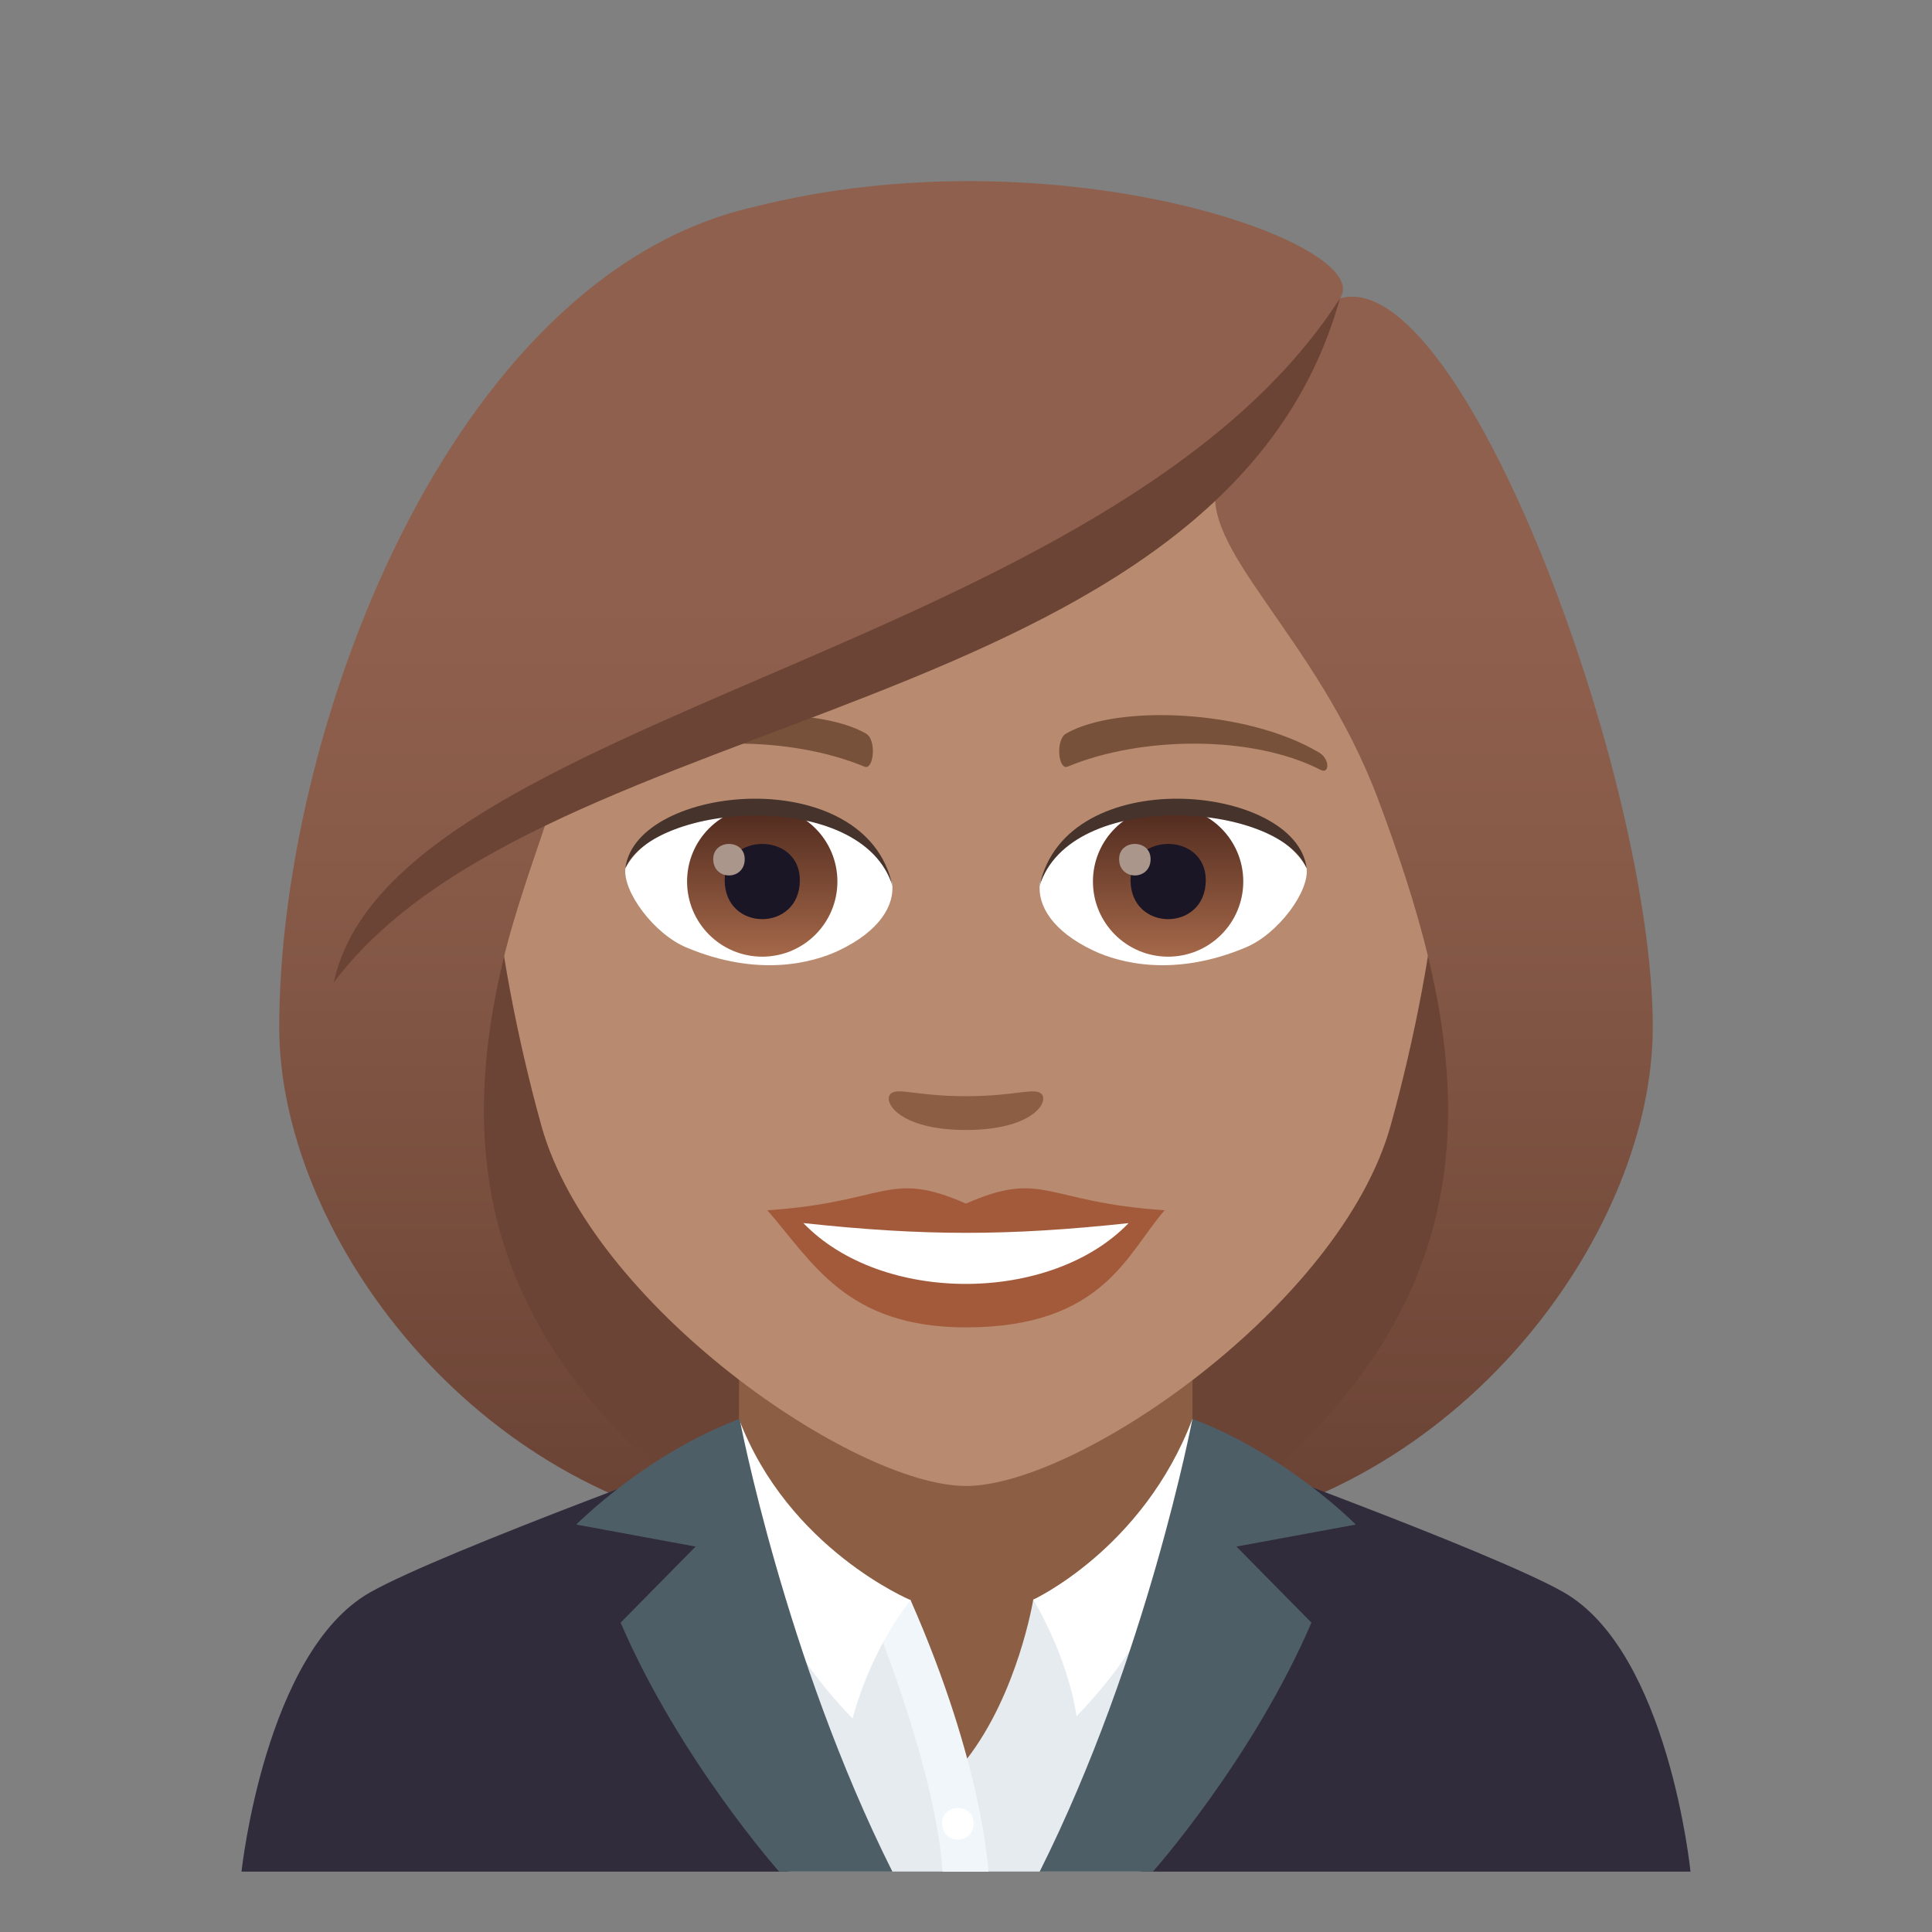 <?xml version="1.0" encoding="utf-8"?>
<!-- Generator: Adobe Illustrator 15.0.0, SVG Export Plug-In . SVG Version: 6.00 Build 0)  -->
<!DOCTYPE svg PUBLIC "-//W3C//DTD SVG 1.1//EN" "http://www.w3.org/Graphics/SVG/1.1/DTD/svg11.dtd">
<svg version="1.1" id="Layer_1" xmlns:x="http://ns.adobe.com/Extensibility/1.0/" xmlns:i="http://ns.adobe.com/AdobeIllustrator/10.0/" xmlns:graph="http://ns.adobe.com/Graphs/1.0/"
	 xmlns="http://www.w3.org/2000/svg" xmlns:xlink="http://www.w3.org/1999/xlink" xmlns:a="http://ns.adobe.com/AdobeSVGViewerExtensions/3.0/"
	 x="0px" y="0px" width="64px" height="64px" viewBox="0 0 64 64" enable-background="new 0 0 64 64" xml:space="preserve">
<rect x="0" y="0" width="64" height="64" fill="#808080" stroke="none"/>
<path fill="#6B4435" d="M39.582,50.742c15.168-6.066,13.652-20.475,13.652-20.475H10.768c0,0-1.518,14.409,13.648,20.475
	c0,0,3.035,0.758,7.582,0.758C36.551,51.5,39.582,50.742,39.582,50.742z"/>
<linearGradient id="SVGID_1_" gradientUnits="userSpaceOnUse" x1="47.166" y1="51.498" x2="47.166" y2="6.114">
	<stop  offset="0.05" style="stop-color:#6B4435"/>
	<stop  offset="0.088" style="stop-color:#6E4637"/>
	<stop  offset="0.467" style="stop-color:#865947"/>
	<stop  offset="0.7" style="stop-color:#8F604D"/>
	<a:midPointStop  offset="0.05" style="stop-color:#6B4435"/>
	<a:midPointStop  offset="0.4" style="stop-color:#6B4435"/>
	<a:midPointStop  offset="0.7" style="stop-color:#8F604D"/>
</linearGradient>
<path fill="url(#SVGID_1_)" d="M47.334,31.804c1.551,6.534,0.732,13-7.752,18.938c9.102-1.518,15.168-10.109,15.168-16.703
	L47.334,31.804z"/>
<linearGradient id="SVGID_2_" gradientUnits="userSpaceOnUse" x1="1763.98" y1="51.498" x2="1763.98" y2="6.114" gradientTransform="matrix(-1 0 0 1 1780.814 0)">
	<stop  offset="0.05" style="stop-color:#6B4435"/>
	<stop  offset="0.088" style="stop-color:#6E4637"/>
	<stop  offset="0.467" style="stop-color:#865947"/>
	<stop  offset="0.7" style="stop-color:#8F604D"/>
	<a:midPointStop  offset="0.05" style="stop-color:#6B4435"/>
	<a:midPointStop  offset="0.4" style="stop-color:#6B4435"/>
	<a:midPointStop  offset="0.7" style="stop-color:#8F604D"/>
</linearGradient>
<path fill="url(#SVGID_2_)" d="M16.668,31.804c-1.553,6.534-0.734,13,7.75,18.938C15.316,49.225,9.25,40.633,9.25,34.039
	L16.668,31.804z"/>
<path fill="#302C3B" d="M12.256,52.752c2.4-1.365,12.363-4.969,12.363-4.969h14.84c0,0,9.955,3.596,12.342,4.965
	C55.271,54.732,56,62,56,62H8C8,62,8.775,54.729,12.256,52.752z"/>
<polygon fill="#E6EBEF" points="25.037,47.783 38.961,47.783 37.801,62 26.125,62 "/>
<path fill="#8C5F44" d="M24.479,47.004c0,5.076,5.686,6.002,5.686,6.002s0.516,3.16,1.837,5.297
	c1.721-2.199,2.226-5.313,2.226-5.313s5.274-0.91,5.274-5.986c0-1.17,0.005-5.09,0.005-5.09H24.493
	C24.493,41.914,24.479,45.66,24.479,47.004z"/>
<path fill="#FFFFFF" d="M39.501,47.004c0,0,0.871,4.99-3.837,9.846c-0.323-2.074-1.438-3.859-1.438-3.859
	S37.868,51.313,39.501,47.004z"/>
<path fill="#F1F6FA" d="M30.164,53.006l-1.296,0.432c0,0,2.125,5.084,2.354,8.563h1.521C32.743,62,32.576,58.479,30.164,53.006z"/>
<path fill="#FFFFFF" d="M24.479,47.004c0,0-0.944,5.068,3.764,9.924c0.656-2.426,1.922-3.922,1.922-3.922
	S26.111,51.313,24.479,47.004z"/>
<path fill="#4E5E67" d="M38.191,62c0,0,3.299-3.709,5.252-8.248l-2.484-2.52l3.953-0.729c0,0-2.311-2.342-5.411-3.5
	c0,0-1.499,7.889-5.06,14.996H38.191z"/>
<path fill="#4E5E67" d="M25.811,62c0,0-3.299-3.709-5.252-8.248l2.484-2.52l-3.953-0.729c0,0,2.311-2.342,5.411-3.5
	c0,0,1.499,7.889,5.06,14.996H25.811z"/>
<path fill="#B88A6F" d="M32,8.277c-11.004,0-16.305,8.961-15.643,20.484c0.135,2.316,0.779,5.659,1.574,8.52
	C19.582,43.232,28.291,49.225,32,49.225c3.707,0,12.416-5.992,14.068-11.943c0.795-2.861,1.439-6.204,1.576-8.52
	C48.305,17.238,43.008,8.277,32,8.277z"/>
<path fill="#A35A3B" d="M31.998,39.871c-2.578-1.135-2.598-0.045-6.58,0.221c1.494,1.697,2.596,3.879,6.58,3.879
	c4.574,0,5.346-2.479,6.584-3.879C34.598,39.826,34.58,38.736,31.998,39.871z"/>
<path fill="#FFFFFF" d="M26.613,40.516c2.6,2.705,8.205,2.668,10.773,0.002C33.385,40.947,30.617,40.947,26.613,40.516z"/>
<path fill="#78513A" d="M43.693,24.927c-2.391-1.424-6.68-1.6-8.375-0.629c-0.359,0.197-0.264,1.227,0.047,1.098
	c2.42-1.008,6.109-1.059,8.381,0.107C44.049,25.658,44.057,25.134,43.693,24.927z"/>
<path fill="#78513A" d="M20.305,24.927c2.391-1.424,6.68-1.6,8.379-0.629c0.361,0.197,0.264,1.227-0.049,1.098
	c-2.422-1.008-6.105-1.061-8.379,0.107C19.949,25.658,19.943,25.134,20.305,24.927z"/>
<path fill="#8C5F44" d="M34.475,36.215c-0.264-0.184-0.877,0.098-2.477,0.098c-1.596,0-2.211-0.281-2.473-0.098
	c-0.314,0.221,0.186,1.217,2.473,1.217C34.287,37.432,34.789,36.436,34.475,36.215z"/>
<path id="Path_1745_" fill="#FFFFFF" d="M29.553,29.251c0.092,0.727-0.402,1.59-1.771,2.238c-0.869,0.41-2.678,0.895-5.055-0.107
	c-1.064-0.449-2.104-1.848-2.01-2.621C22.006,26.333,28.346,25.978,29.553,29.251z"/>
<linearGradient id="Oval_1_" gradientUnits="userSpaceOnUse" x1="-424.58" y1="477.44" x2="-424.58" y2="478.199" gradientTransform="matrix(6.57 0 0 -6.57 2814.78 3168.528)">
	<stop  offset="0" style="stop-color:#A6694A"/>
	<stop  offset="1" style="stop-color:#4F2A1E"/>
	<a:midPointStop  offset="0" style="stop-color:#A6694A"/>
	<a:midPointStop  offset="0.5" style="stop-color:#A6694A"/>
	<a:midPointStop  offset="1" style="stop-color:#4F2A1E"/>
</linearGradient>
<circle id="Oval_268_" fill="url(#Oval_1_)" cx="25.25" cy="29.201" r="2.49"/>
<path id="Path_1744_" fill="#1A1626" d="M24.006,29.156c0,1.723,2.49,1.723,2.49,0C26.496,27.556,24.006,27.556,24.006,29.156z"/>
<path id="Path_1743_" fill="#AB968C" d="M23.627,28.458c0,0.723,1.043,0.723,1.043,0C24.67,27.789,23.627,27.789,23.627,28.458z"/>
<path id="Path_1742_" fill="#45332C" d="M29.564,29.347c-1.012-3.252-7.908-2.771-8.848-0.586
	C21.064,25.962,28.701,25.224,29.564,29.347z"/>
<path id="Path_1741_" fill="#FFFFFF" d="M34.449,29.251c-0.094,0.727,0.4,1.59,1.77,2.238c0.869,0.41,2.678,0.895,5.055-0.107
	c1.066-0.449,2.104-1.848,2.01-2.621C41.996,26.333,35.654,25.978,34.449,29.251z"/>
<linearGradient id="Oval_2_" gradientUnits="userSpaceOnUse" x1="-425.232" y1="477.44" x2="-425.232" y2="478.199" gradientTransform="matrix(6.57 0 0 -6.57 2832.511 3168.528)">
	<stop  offset="0" style="stop-color:#A6694A"/>
	<stop  offset="1" style="stop-color:#4F2A1E"/>
	<a:midPointStop  offset="0" style="stop-color:#A6694A"/>
	<a:midPointStop  offset="0.5" style="stop-color:#A6694A"/>
	<a:midPointStop  offset="1" style="stop-color:#4F2A1E"/>
</linearGradient>
<circle id="Oval_267_" fill="url(#Oval_2_)" cx="38.695" cy="29.201" r="2.49"/>
<path id="Path_1740_" fill="#1A1626" d="M37.451,29.156c0,1.723,2.492,1.723,2.492,0C39.943,27.556,37.451,27.556,37.451,29.156z"/>
<path id="Path_1739_" fill="#AB968C" d="M37.072,28.458c0,0.723,1.043,0.723,1.043,0C38.115,27.789,37.072,27.789,37.072,28.458z"/>
<path id="Path_1738_" fill="#45332C" d="M34.438,29.347c1.012-3.25,7.902-2.785,8.846-0.586
	C42.934,25.962,35.299,25.224,34.438,29.347z"/>
<linearGradient id="SVGID_3_" gradientUnits="userSpaceOnUse" x1="32.001" y1="51.501" x2="32.001" y2="6.114">
	<stop  offset="0.05" style="stop-color:#6B4435"/>
	<stop  offset="0.088" style="stop-color:#6E4637"/>
	<stop  offset="0.467" style="stop-color:#865947"/>
	<stop  offset="0.7" style="stop-color:#8F604D"/>
	<a:midPointStop  offset="0.05" style="stop-color:#6B4435"/>
	<a:midPointStop  offset="0.4" style="stop-color:#6B4435"/>
	<a:midPointStop  offset="0.7" style="stop-color:#8F604D"/>
</linearGradient>
<path fill="url(#SVGID_3_)" d="M44.387,9.884c1.256-1.793-9.389-5.582-19.438-3.023C14.91,9.16,9.25,24.201,9.25,34.039
	c0.898,0.713,6.396-1.064,7.418-2.235c0.416-1.721,1.07-3.492,1.682-5.328c7.539-4.365,16.07-5.393,21.992-10.617
	c-0.758,2.275,3.256,5.145,5.309,10.617c0.666,1.775,1.262,3.555,1.684,5.328c1.674,1.542,5.014,2.268,7.416,2.235
	C54.75,25.718,48.41,8.724,44.387,9.884z"/>
<path fill="#6B4435" d="M11.059,32.543c6.943-9.249,29.438-8.622,33.328-22.659C36.834,21.666,12.955,23.654,11.059,32.543z"/>
<path id="Path_1737_" fill="#FFFFFF" d="M31.21,60.395c0,0.723,1.043,0.723,1.043,0C32.253,59.727,31.21,59.727,31.21,60.395z"/>
</svg>
